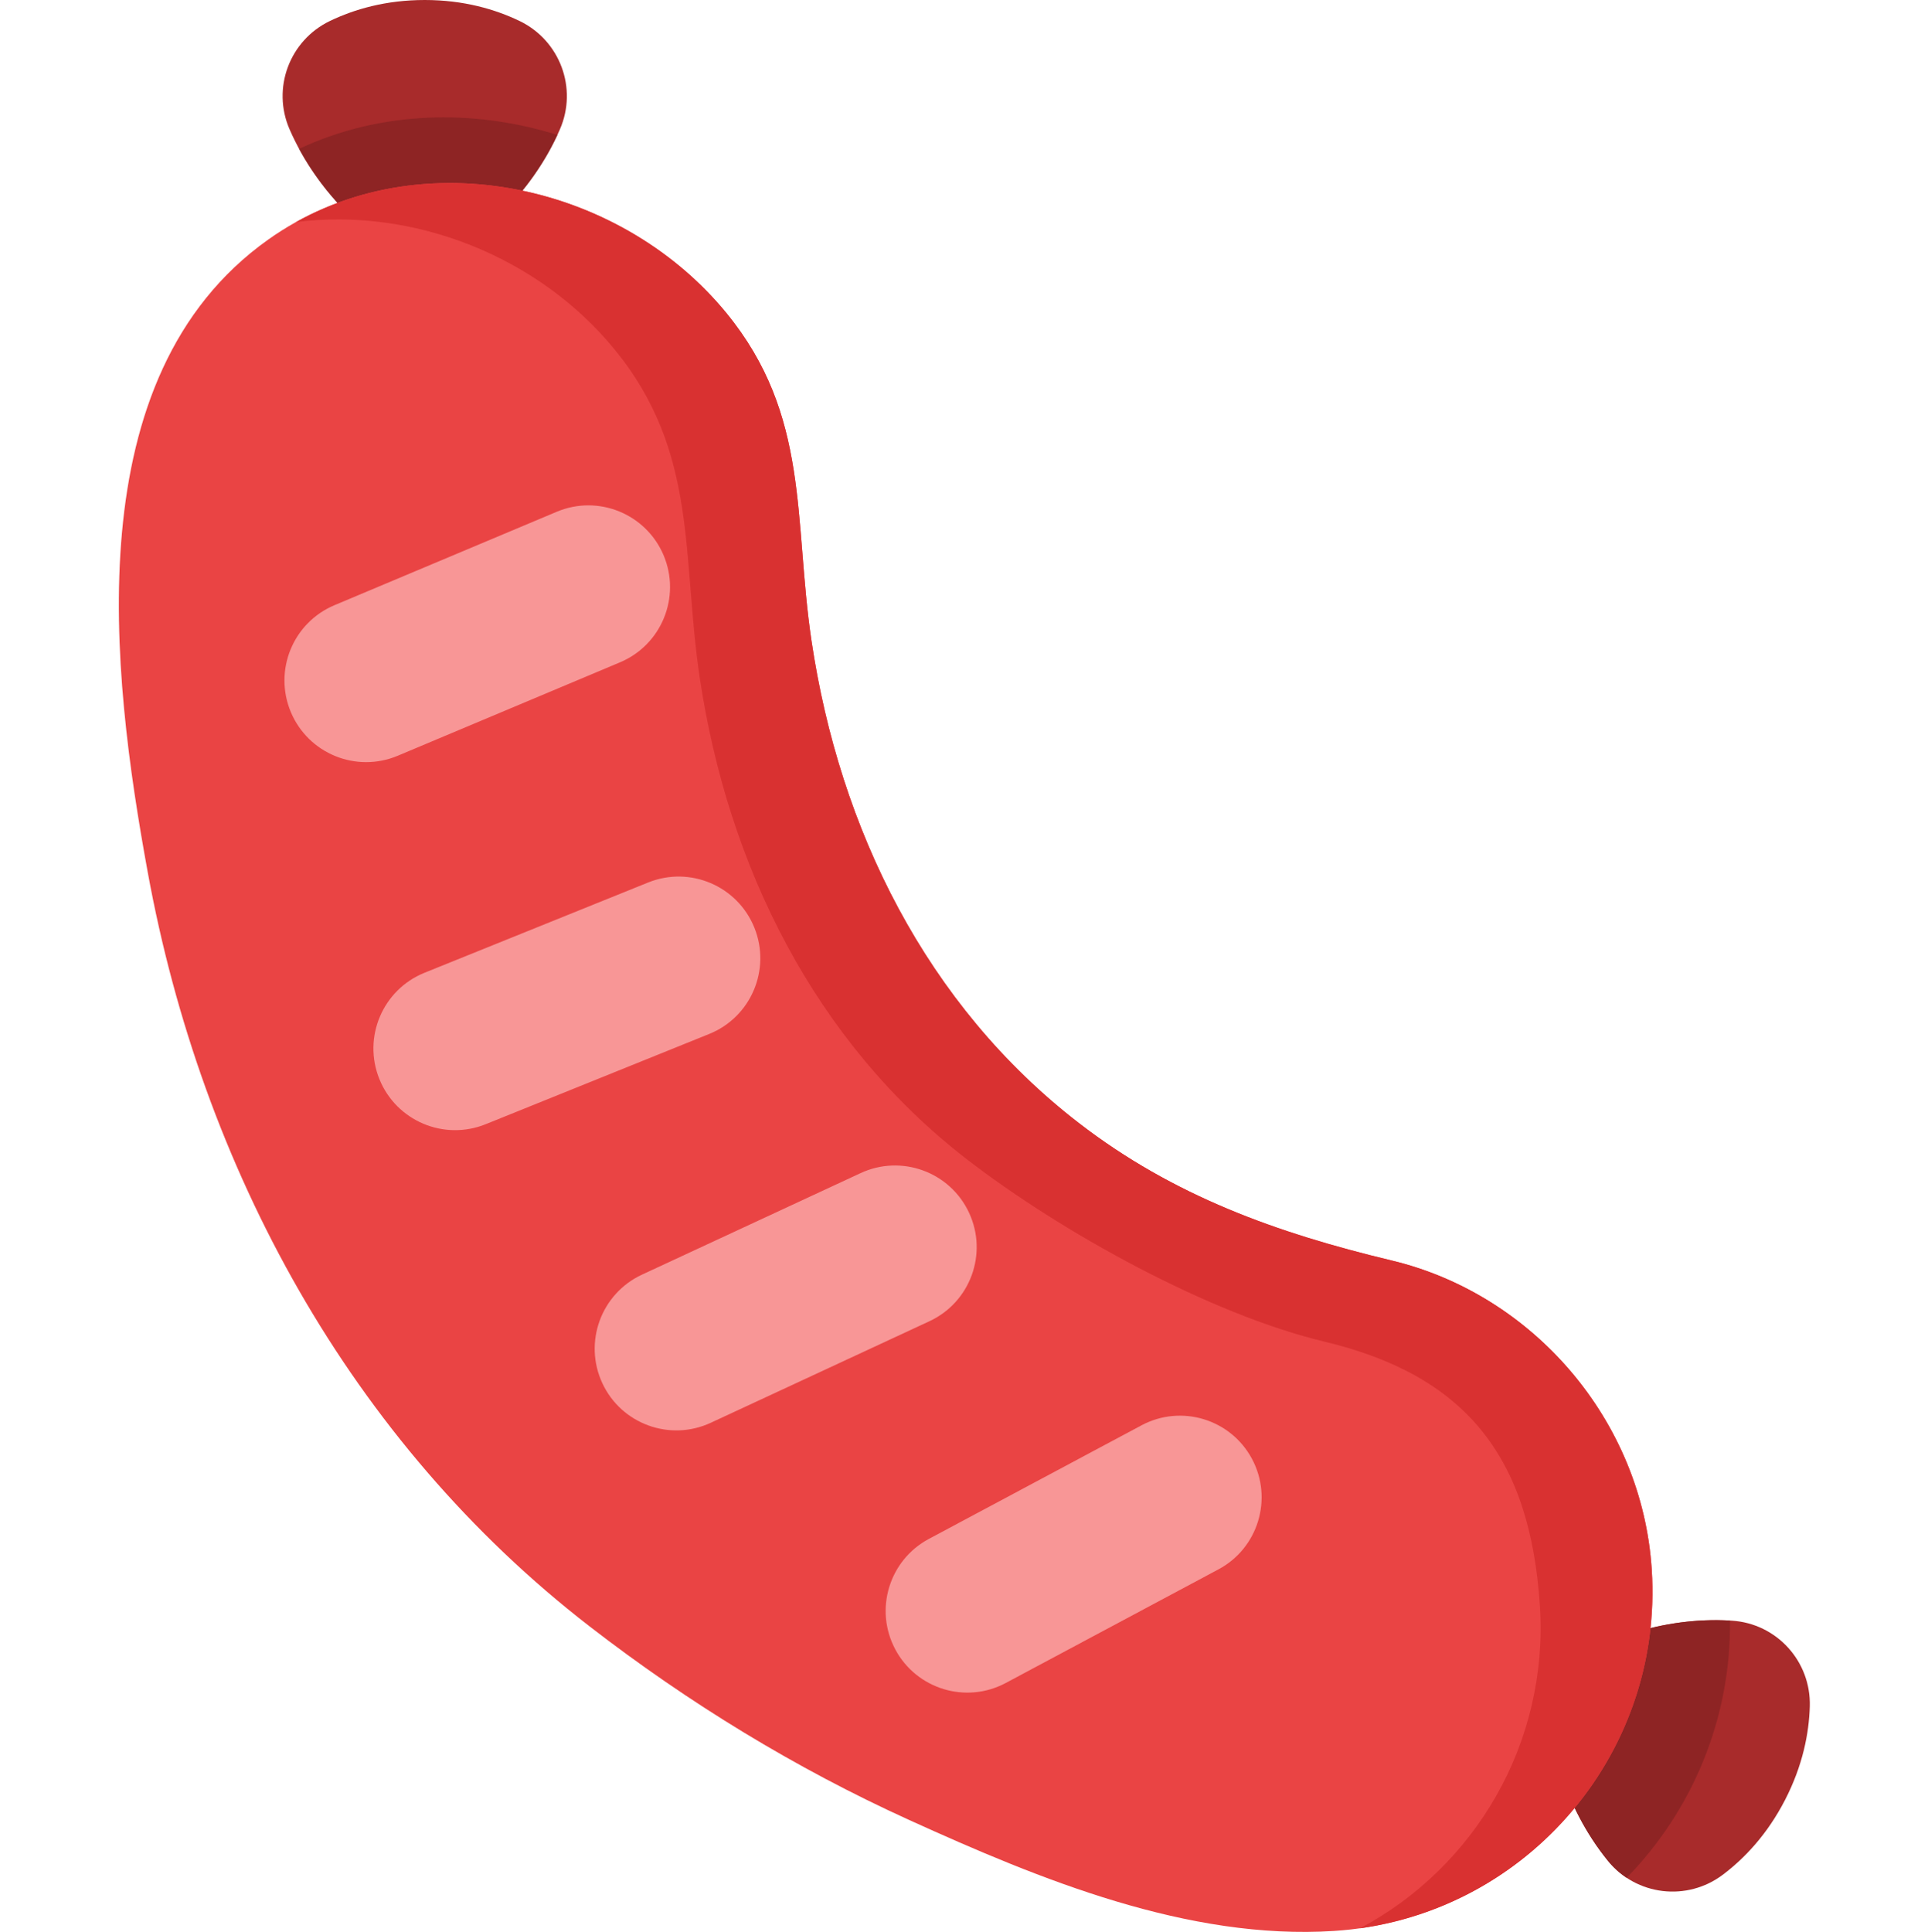 <svg viewBox="-31 0 511 512" xmlns="http://www.w3.org/2000/svg"><path d="m442.082 477.078c4.742-9.188 6.383-17.75 6.59-24.836.355-11.918-8.734-21.961-20.633-22.73-9.504-.617-18.293.863-25.762 3.086-16.047 4.781-24.891 21.902-19.504 37.754 2.508 7.379 6.387 15.402 12.391 22.797 7.516 9.258 20.961 10.859 30.48 3.676 5.652-4.27 11.691-10.562 16.438-19.746zm0 0" fill="#a82b2b"/><path d="m81.574 0c-10.34 0-18.699 2.477-25.09 5.539-10.75 5.156-15.5 17.844-10.723 28.766 3.812 8.727 9.164 15.859 14.566 21.473 11.609 12.062 30.883 12.062 42.496 0 5.402-5.613 10.75-12.746 14.566-21.473 4.773-10.922.023-23.609-10.727-28.766-6.391-3.062-14.75-5.539-25.09-5.539zm0 0" fill="#a82b2b"/><path d="m116.727 35.754c-3.754 8.07-8.805 14.727-13.902 20.023-11.617 12.059-30.887 12.059-42.492 0-4.309-4.473-8.574-9.902-12.047-16.332 21.477-10.07 46.066-10.676 68.441-3.691zm0 0" fill="#8e2424"/><path d="m427.523 429.492c.258 26.301-10.16 50.488-27.391 68.164-1.836-1.207-3.516-2.711-4.969-4.504-5.996-7.398-9.883-15.43-12.387-22.797-5.391-15.859 3.453-32.977 19.5-37.758 7.336-2.176 15.941-3.648 25.246-3.105zm0 0" fill="#8e2424"/><path d="m337.832 334.051c-30.328-7.258-57.832-17.074-82.934-36.457-40.383-31.188-63.383-77.859-70.816-127.754-4.801-32.211-.301-59.676-22.535-86.855-28.719-35.109-83.418-46.582-121.535-19.438-50.977 36.305-41.543 114.613-31.871 167.531 14.312 78.332 53.613 150.84 117.148 199.965 26.168 20.234 54.598 37.625 84.723 51.312 34.621 15.73 73.852 31.887 112.594 29.387 49.699-3.211 87.383-46.102 84.172-95.801-2.559-39.613-31.535-72.941-68.945-81.891zm0 0" fill="#ea4444"/><path d="m329.461 511.047c30.332-16.129 50.027-48.965 47.676-85.469-2.555-39.613-19.742-61.082-57.148-70.027-30.332-7.254-69.633-28.938-94.738-48.32-40.375-31.184-63.379-77.848-70.809-127.75-4.801-32.203-.297-59.68-22.539-86.855-20.211-24.727-53.312-37.719-84.434-33.773 37.5-20.891 87.184-8.75 114.082 24.137 22.23 27.176 17.738 54.641 22.527 86.848 7.441 49.898 30.434 96.574 70.824 127.758 25.094 19.387 52.598 29.195 82.93 36.461 37.41 8.945 66.387 42.273 68.945 81.891 3.059 47.383-31.051 88.586-77.316 95.102zm0 0" fill="#d93131"/><g fill="#f89696"><path d="m144.895 147.195c4.629 11.02-.547 23.707-11.566 28.336l-58.906 24.758c-11.016 4.633-23.703-.547-28.336-11.566-4.629-11.02.547-23.707 11.566-28.336l58.906-24.758c11.016-4.633 23.703.547 28.336 11.566zm0 0"/><path d="m168.938 245.852c4.473 11.086-.883 23.699-11.969 28.172l-59.25 23.918c-11.082 4.473-23.695-.887-28.168-11.969-4.477-11.086.883-23.695 11.969-28.172l59.25-23.914c11.082-4.477 23.695.883 28.168 11.965zm0 0"/><path d="m225.844 321.414c5.035 10.84.328 23.707-10.512 28.742l-57.953 26.914c-10.84 5.035-23.711.328-28.742-10.512-5.035-10.84-.328-23.711 10.512-28.746l57.953-26.914c10.84-5.031 23.707-.324 28.742 10.516zm0 0"/><path d="m300.828 386.633c5.633 10.543 1.652 23.656-8.891 29.285l-56.359 30.105c-10.543 5.633-23.656 1.652-29.285-8.891-5.633-10.543-1.652-23.656 8.891-29.285l56.359-30.105c10.543-5.633 23.652-1.652 29.285 8.891zm0 0"/></g></svg>